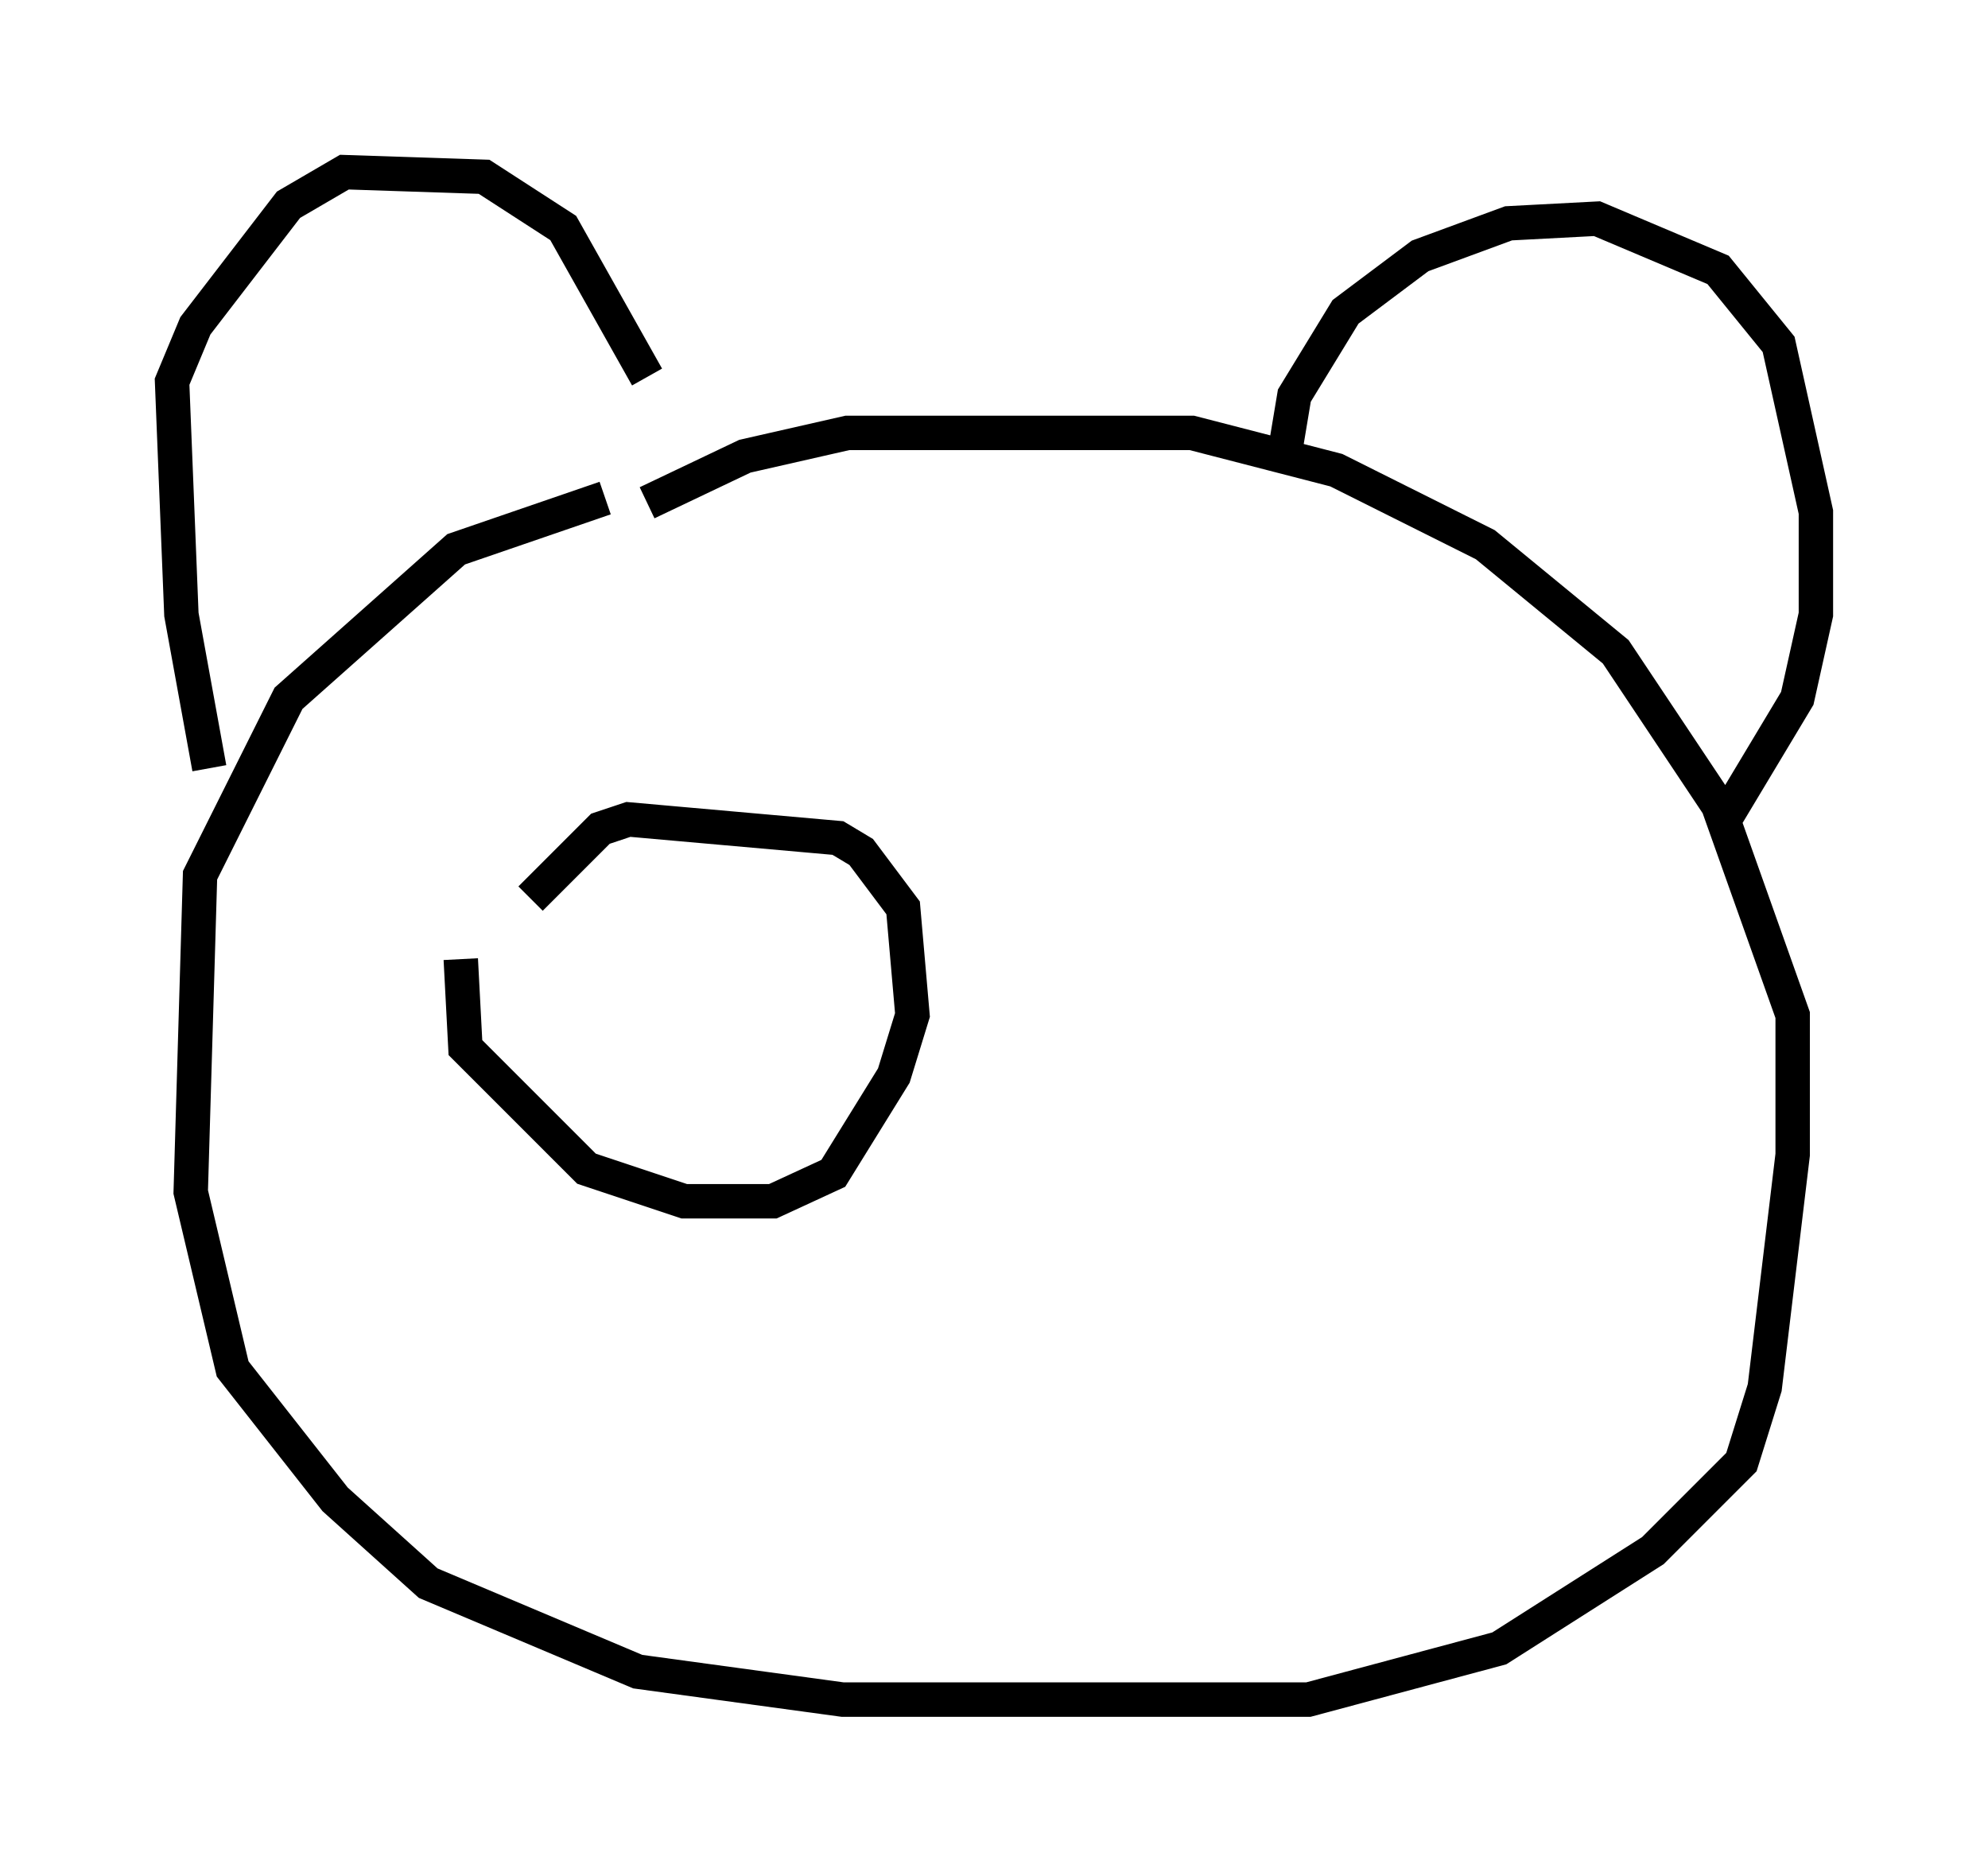 <?xml version="1.0" encoding="utf-8" ?>
<svg baseProfile="full" height="54.384" version="1.1" width="57.767" xmlns="http://www.w3.org/2000/svg" xmlns:ev="http://www.w3.org/2001/xml-events" xmlns:xlink="http://www.w3.org/1999/xlink"><defs /><rect fill="white" height="54.384" width="57.767" x="0" y="0" /><path d="M20.697, 14.607 m-3.112, -0.135 l-4.33, 1.488 -4.871, 4.33 l-2.571, 5.142 -0.271, 9.202 l1.218, 5.142 2.977, 3.789 l2.706, 2.436 6.089, 2.571 l5.954, 0.812 13.532, 0.0 l5.548, -1.488 4.465, -2.842 l2.571, -2.571 0.677, -2.165 l0.812, -6.766 0.0, -4.059 l-2.165, -6.089 -2.977, -4.465 l-3.789, -3.112 -4.33, -2.165 l-4.195, -1.083 -10.013, 0.0 l-2.977, 0.677 -2.842, 1.353 m-12.72, 7.713 l-0.812, -4.465 -0.271, -6.766 l0.677, -1.624 2.706, -3.518 l1.624, -0.947 4.059, 0.135 l2.3, 1.488 2.436, 4.33 m18.538, 2.165 l0.271, -1.624 1.488, -2.436 l2.165, -1.624 2.571, -0.947 l2.571, -0.135 3.518, 1.488 l1.759, 2.165 1.083, 4.871 l0.0, 2.977 -0.541, 2.436 l-2.03, 3.383 m-36.806, 4.195 l0.135, 2.571 3.518, 3.518 l2.842, 0.947 2.571, 0.0 l1.759, -0.812 1.759, -2.842 l0.541, -1.759 -0.271, -3.112 l-1.218, -1.624 -0.677, -0.406 l-6.089, -0.541 -0.812, 0.271 l-2.03, 2.03 " fill="none" stroke="black" stroke-width="1" /></svg>